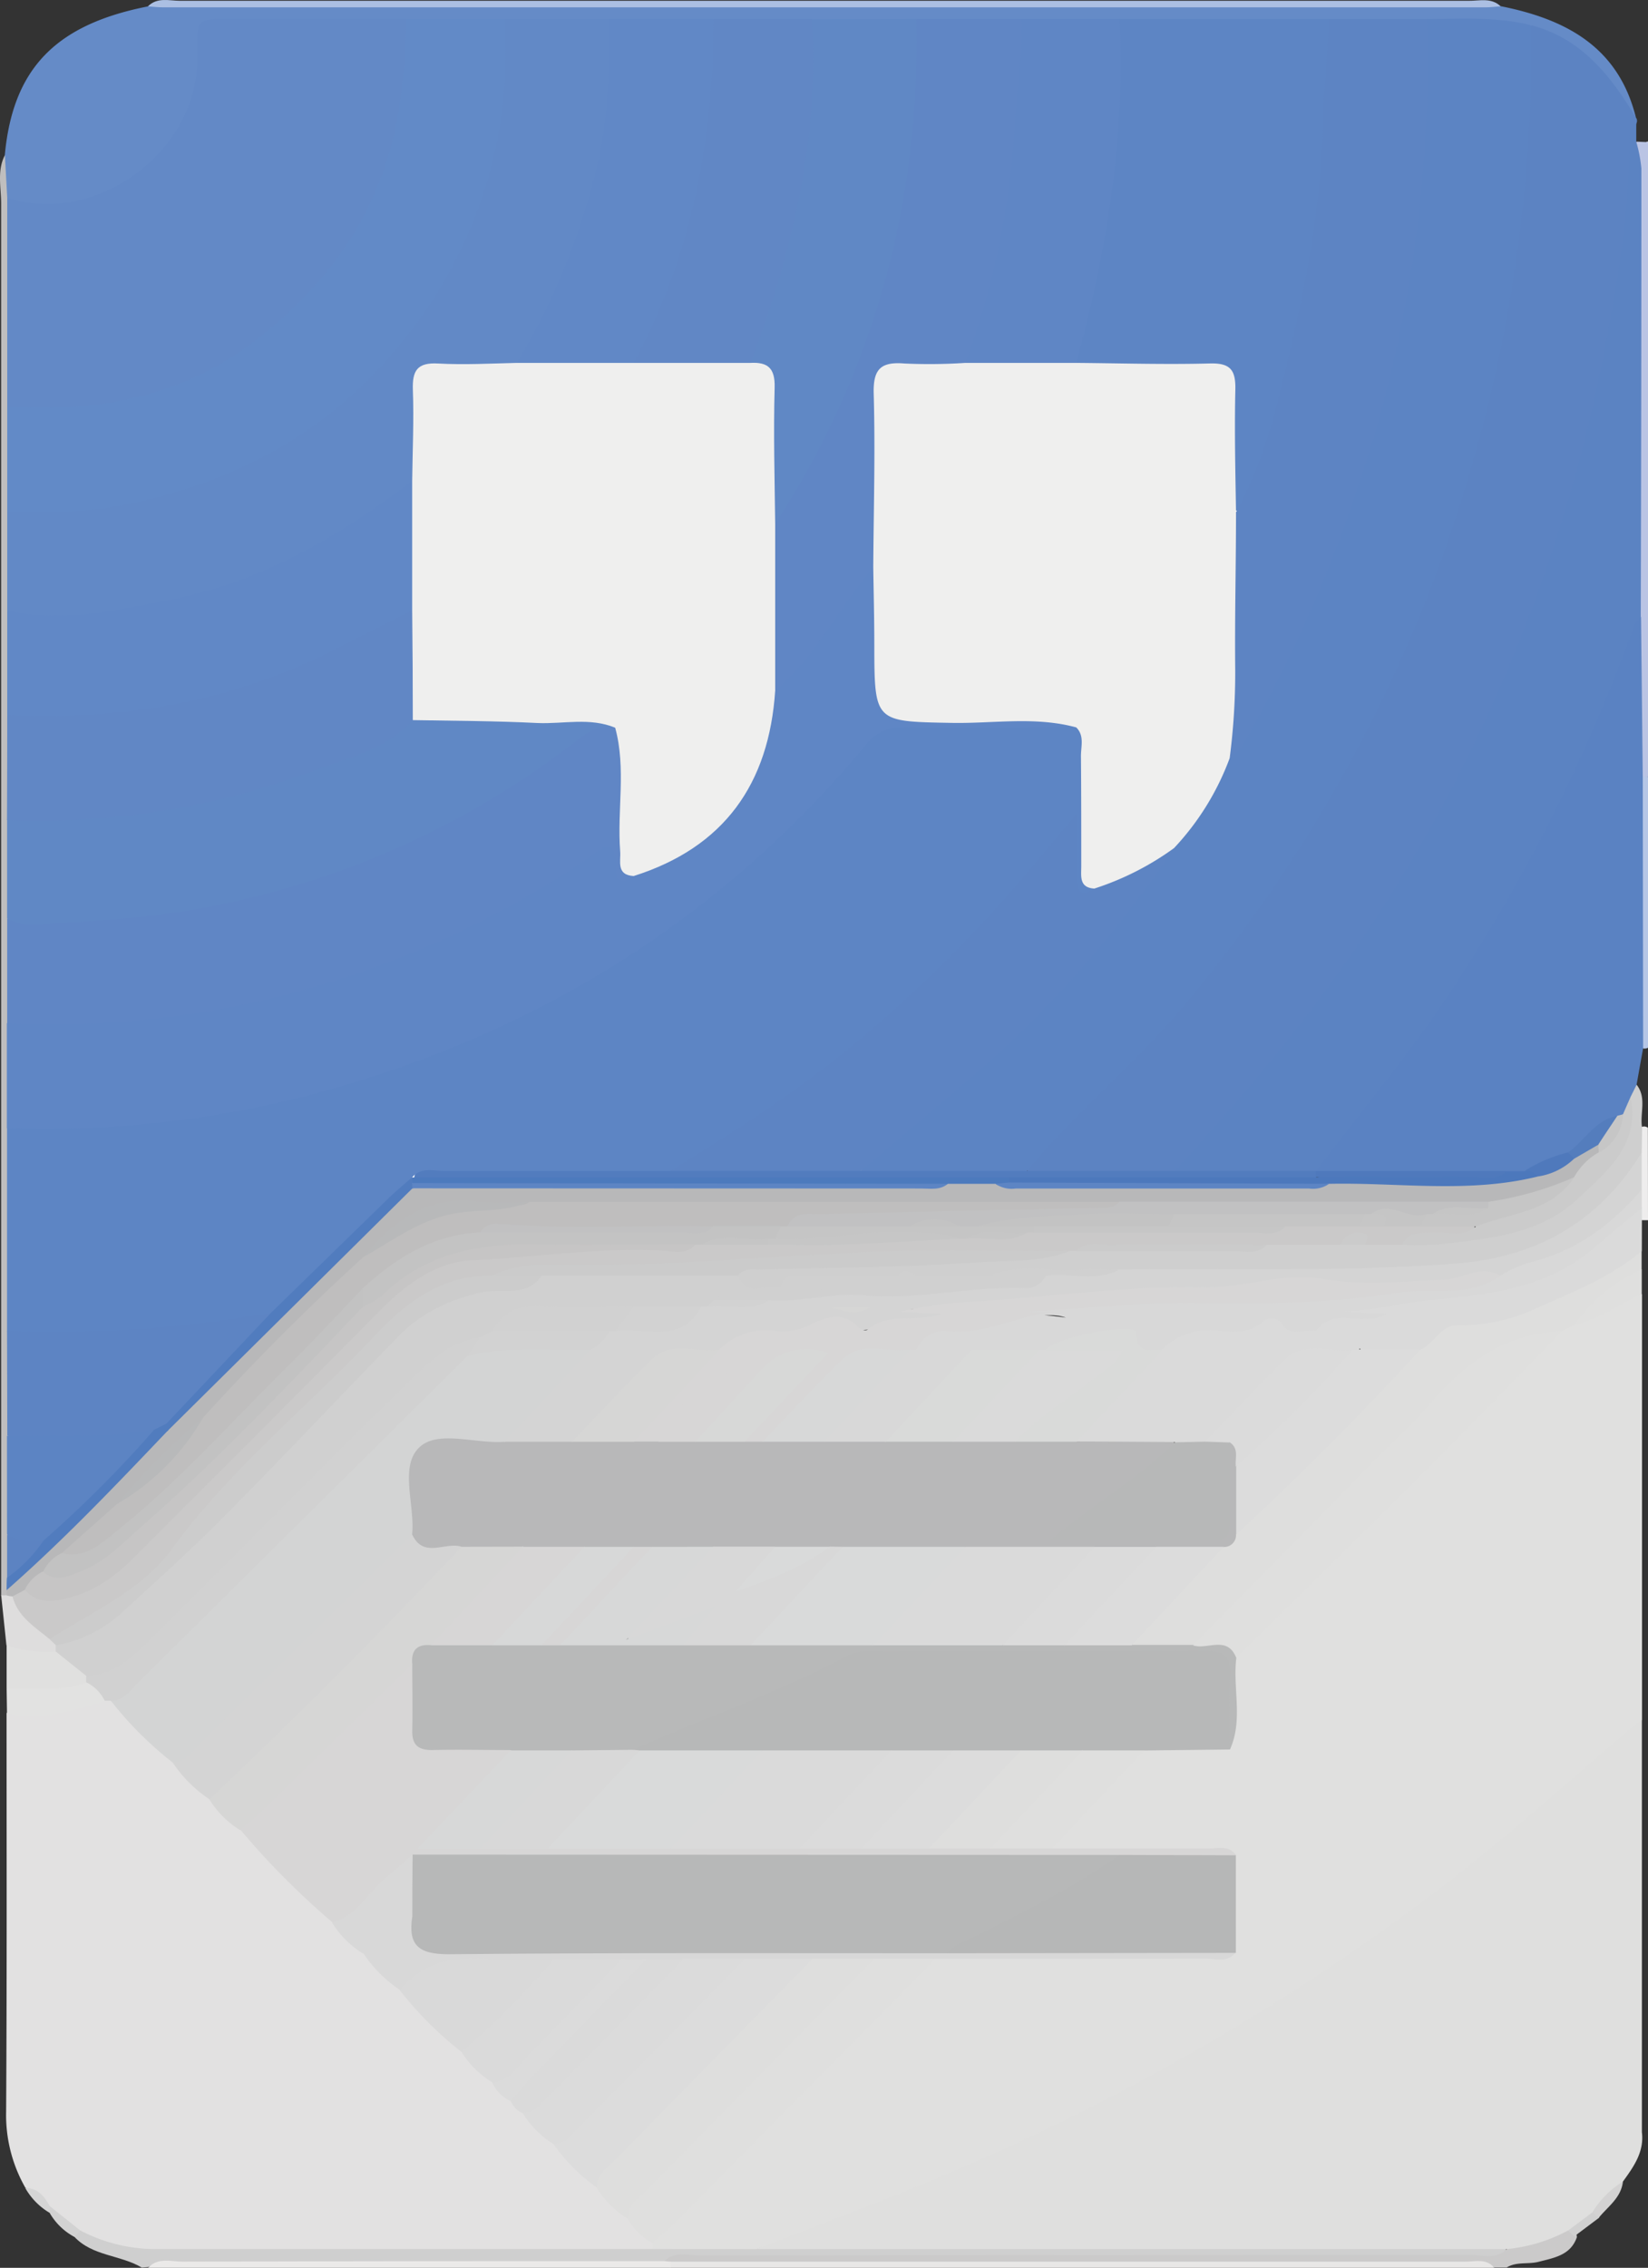 <svg xmlns="http://www.w3.org/2000/svg" width="266.853" height="366.948" viewBox="0 0 266.853 366.948">
  <rect x="0" y="0" width="266.853" height="366.948" fill="#333333" stroke="none"/>
  <g id="UgN6ob.tif" transform="translate(101.983 -84.021)">
    <g id="Group_103" data-name="Group 103" transform="translate(-103 83)">
      <path id="Path_878" data-name="Path 878" d="M431.51,190.77a1.76,1.76,0,0,1-2.12.22,4.59,4.59,0,0,1-1.07-2.83,14.718,14.718,0,0,1-.14-1.49c-1.71-8.46-8.05-12.42-15.23-15.41a49.768,49.768,0,0,0-7.18-1.88c-7.79-.29-15.57-.12-23.35-.12H198.15a45.4,45.4,0,0,0-7.91.26c-5.08,1.36-10.26,2.22-14.63,5.73-6.19,5-8.63,11.5-9.21,19.07a19.72,19.72,0,0,0-.26,4.47q0,113.06,0,226.09c.23,3,1.31,5.94,1,9,0,2.36.1,4.72,0,7.08.12,1.49,0,3,0,4.48.25,20.75.07,41.5.1,62.25,0,4,.33,8,2,11.68a13,13,0,0,0,3.84,5.5,29.491,29.491,0,0,0,4.58,4.28,32.813,32.813,0,0,0,7,3.09C185.91,532.7,431.51,184.12,431.51,190.77Z" transform="translate(-163.64 -166.75)" fill="#fdfdfe"/>
      <path id="Path_879" data-name="Path 879" d="M187.62,534.68c-3.46-2.07-8-1.83-10.94-5-.05-1.36.92-1.45,1.9-1.55,7.07,2.15,14.34,2,21.63,2,23.32,0,46.65-.22,70,.13,5.75-.15,11.49-.27,17.24-.07,37.47-.26,74.94-.09,112.41-.11,2.93,0,6-.59,8.66,1.38.12,2.75-2,2.08-3.46,2.15-3.47.16-6.94,0-10.42,0H279.08c-2.3,0-4.63-.25-6.91.36-26.06.25-52.12,0-78.19.14-1.77,0-3.63-.49-5.33.49Z" transform="translate(-163.64 -166.75)" fill="#cfcfcf"/>
      <path id="Path_880" data-name="Path 880" d="M272.25,533.64c1.66-1.66,3.76-.92,5.66-.92q62.54-.08,125.06-.07c1.9,0,4,.74,5.65-.95,2.87-2.42,6.47-2.8,9.93-3.55a1.75,1.75,0,0,1,1.45,1.59c-1,2.93-3.63,3.34-6.18,4-1.73.45-3.6-.06-5.2.93h-2c-1.71-1-3.57-.49-5.36-.49q-63.58-.06-127.19,0a2.79,2.79,0,0,1-1.82-.54Z" transform="translate(-163.64 -166.75)" fill="#cbcaca"/>
      <path id="Path_883" data-name="Path 883" d="M273.23,533.72H401.98c1.58,0,3.36-.57,4.65,1H273.23c-.32-.22-.43-.43-.32-.64S273.12,533.72,273.23,533.72Z" transform="translate(-163.64 -166.75)" fill="#e8e7e6"/>
      <path id="Path_884" data-name="Path 884" d="M429.65,190.69l1.86.08V293.44a1.16,1.16,0,0,1-1.6-.51c-1.83-5.48-.65-11.13-.9-16.69-.13-3,.23-5.94,0-8.91-.09-24.59-.11-49.19.11-73.79a4.44,4.44,0,0,1,.53-2.85Z" transform="translate(-163.64 -166.75)" fill="#bac4e4"/>
      <path id="Path_885" data-name="Path 885" d="M273.23,533.72v1H188.62c1.63-1.74,3.75-1,5.64-1q39-.11,78-.08Z" transform="translate(-163.64 -166.75)" fill="#ebeae9"/>
      <path id="Path_886" data-name="Path 886" d="M430.66,293.44h.85V337.3a1.18,1.18,0,0,1-1.63-.56c-1.06-2-.92-4.14-.93-6.27,0-10-.06-20.06,0-30.09C429,298,428.55,295.37,430.66,293.44Z" transform="translate(-163.64 -166.75)" fill="#b5c6e6"/>
      <path id="Path_887" data-name="Path 887" d="M431.51,365.21h-1a3.3,3.3,0,0,1-1.13-2.07,19.845,19.845,0,0,1-.21-3.18c0-1.85,0-3.7,0-5.56a7.18,7.18,0,0,1,.89-3.93,1,1,0,0,1,1.43-.22Z" transform="translate(-163.64 -166.75)" fill="#eeeded"/>
      <path id="Path_889" data-name="Path 889" d="M270.25,531.68H190.48a26.329,26.329,0,0,1-12.81-3c-2.28-.42-3.58-2.21-5.1-3.67a21.08,21.08,0,0,0-3.83-3.29,23.71,23.71,0,0,1-3.09-12.29c.13-21.5.07-43,.07-64.49,5-1.49,10.25-1.2,15.17-2.9a5.377,5.377,0,0,1,1.44.2c4.17,2.65,7.06,6.7,10.69,9.94,2,2.1,4,4.12,6.09,6.14q2.53,2.64,5.19,5.16c4.83,4.9,9.72,9.73,14.58,14.6,1.66,1.77,3.4,3.49,5.15,5.19q3,3.1,6.1,6.09c3.18,3.24,6.42,6.42,9.62,9.63,1.62,1.74,3.31,3.41,5,5.08q1.51,1.61,3.1,3.15c.76.76,1.53,1.51,2.31,2.26,1.59,1.58,3.18,3.17,4.8,4.73,2.21,2.28,4.48,4.51,6.73,6.76,1.64,1.74,3.34,3.43,5.06,5.11,1.28,1.46,2.9,2.64,3.84,4.41A1.14,1.14,0,0,1,270.25,531.68Z" transform="translate(-163.64 -166.75)" fill="#e2e1e1"/>
      <path id="Path_890" data-name="Path 890" d="M429.55,186.79a.87.87,0,0,1,.09.93c-1.14,4.83-.06,9.72-.58,14.63-4.75,45.18-20.38,86.19-46.42,123.29A242.945,242.945,0,0,1,359,354.41c-1.49,1.54-2.93,3.19-5.1,3.87a121.584,121.584,0,0,1-21.92-.13c-3-2.33-.2-3.84,1-5.15,4.14-4.53,8.66-8.7,12.93-13.12a228.381,228.381,0,0,0,50.7-81.94A232.677,232.677,0,0,0,410,199.84c.64-6.92,1.67-13.84,1.35-20.84-.1-2.29-.38-4.67.76-6.85,2.27-1.61,4.11,0,5.86,1a24.53,24.53,0,0,1,11.58,13.64Z" transform="translate(-163.64 -166.75)" fill="#5c83c2"/>
      <path id="Path_891" data-name="Path 891" d="M354.86,357.23c12.6-13.59,24.35-27.84,34.28-43.56a257.22,257.22,0,0,0,35.37-89.48c2.15-11.17,4-22.41,4-33.85a2.86,2.86,0,0,1,1.1-2.62q0,1.5,0,3a22.749,22.749,0,0,1,.83,4.31q0,36.3-.1,72.58c-5.28,20.15-15.52,38-26.19,55.56a231.711,231.711,0,0,1-23.26,31.64c-1.31,1.51-2.55,3.07-4.63,3.58-5.78.54-11.56.2-17.34.22C357.47,358.59,356,358.5,354.86,357.23Z" transform="translate(-163.64 -166.75)" fill="#5b83c2"/>
      <path id="Path_892" data-name="Path 892" d="M429.55,186.79c-4.09-6.76-8.79-12.81-16.95-14.93-5.67,1.62-11.42-.06-17.12.42-5.3.16-10.59.14-15.89,0-11.16.18-22.31.2-33.47,0-5.36.13-10.72.16-16.08,0-5.64.14-11.29.16-16.93,0-5.64.14-11.27.16-16.91,0-5.32.14-10.64.15-16,0-5.63.14-11.27.16-16.9,0-5.61.14-11.22.16-16.83,0-5.19.1-10.37.15-15.56,0h-26.8c-5.62,0-5.69.14-6.19,5.81a26,26,0,0,1-26.31,24c-2.28,0-4.73.16-6.17-2.28a22.88,22.88,0,0,1,0-7c1.31-13.91,8.2-21.06,23.16-24,1.56-.87,3.25-.45,4.88-.46H402.75c1.63,0,3.32-.37,4.89.42C418.17,170.86,426.72,175.33,429.55,186.79Z" transform="translate(-163.64 -166.75)" fill="#658bc7"/>
      <path id="Path_893" data-name="Path 893" d="M165.45,192.88l.38,6.9a11,11,0,0,1,1.46,5.63c0,9.33.17,18.66-.1,28,.13,5.7.16,11.39,0,17.08.13,5.34.17,10.67,0,16,.13,5.64.18,11.29,0,16.93.14,5.64.16,11.29,0,16.93.15,5.33.13,10.66,0,16,0,5.65.17,11.3,0,17q.24,8.54,0,17.07c.18,10.86.2,21.72,0,32.58.12,5.65.16,11.29,0,16.94.13,5.14.06,10.27,0,15.41-.19,2.22,0,4.47-.18,6.7a12.708,12.708,0,0,1-.23,2.38,4.12,4.12,0,0,1-.63,1.42.84.84,0,0,1-1.31.11q0-112.59,0-225.2C164.85,198.1,164.14,195.4,165.45,192.88Z" transform="translate(-163.64 -166.75)" fill="#bfbebe"/>
      <path id="Path_894" data-name="Path 894" d="M407.65,168.79c-.82.06-1.65.17-2.47.17H191.09c-.83,0-1.65-.1-2.48-.16,1.52-1.53,3.45-.9,5.19-.9H402.44C404.19,167.93,406.11,167.33,407.65,168.79Z" transform="translate(-163.64 -166.75)" fill="#abbfe3"/>
      <path id="Path_895" data-name="Path 895" d="M165.73,441v-7c2.56-1.46,5.12-.09,7.68,0,2.69,1,4.8,2.57,5.65,5.47a2.25,2.25,0,0,1-.85,1.44C174.06,442.82,169.9,443.29,165.73,441Z" transform="translate(-163.64 -166.75)" fill="#e0e0df"/>
      <path id="Path_896" data-name="Path 896" d="M165.73,441c4.33-.12,8.72.52,13-1,2.25-.25,3.2.78,3,3-5.21,1.52-10.38,3.3-15.94,2Z" transform="translate(-163.64 -166.75)" fill="#e2e2e1"/>
      <path id="Path_897" data-name="Path 897" d="M173.7,435a20.759,20.759,0,0,1-8-1c-.28-2.7-.57-5.4-.85-8.1a6.333,6.333,0,0,0,.87,0,1.16,1.16,0,0,1,1.25-.06c1.92,2.13,3.83,4.26,5.88,6.27a5.59,5.59,0,0,1,1.13,1.64,1.23,1.23,0,0,1-.28,1.25Z" transform="translate(-163.64 -166.75)" fill="#dedddd"/>
      <path id="Path_898" data-name="Path 898" d="M172.69,524.71l5,4-1,1a10.15,10.15,0,0,1-4-3.89c-.27-.25-.36-.5-.25-.73S172.59,524.71,172.69,524.71Z" transform="translate(-163.64 -166.75)" fill="#d2d2d2"/>
      <path id="Path_899" data-name="Path 899" d="M172.69,524.71a7.811,7.811,0,0,1-.05,1.08,10.9,10.9,0,0,1-3.9-4C170.76,521.79,171.82,523.13,172.69,524.71Z" transform="translate(-163.64 -166.75)" fill="#d5d5d5"/>
      <path id="Path_900" data-name="Path 900" d="M270.25,531.68v-1c.41-2.12,2.13-3.28,3.5-4.66q19-19.11,38.09-38.15c1.73-1.74,3.31-3.74,5.94-4.24,13-.44,26-.07,39-.22,1.92,0,4,.49,5.62-1.08a19.47,19.47,0,0,0,.1-12.94c-1.45-1.58-3.37-1-5.13-1.11-7.07-.25-14.16.45-21.21-.42-2.52-1.12-1.38-2.78-.27-3.91,4.75-4.8,8.88-10.27,14.71-13.94,3.8-1.08,7.81.2,11.58-1,2.32-1.9,1-4.5,1.27-6.76.21-1.74-.06-3.52.38-5.25s1.92-3.07,3.2-4.35C383.69,416,400.24,399.23,417,382.66a9.489,9.489,0,0,1,2.45-1.5c3.86-.85,6.73-4.5,11.09-4V446c-3,5.59-8.42,8.87-13,12.86a367.209,367.209,0,0,1-77,51.77,347.311,347.311,0,0,1-44.8,19.07c-2.83,1-5.84.93-8.62,2Z" transform="translate(-163.64 -166.75)" fill="#e0e0df"/>
      <path id="Path_901" data-name="Path 901" d="M287.17,531.68c9.2-3.59,18.45-7,27.6-10.79a370.138,370.138,0,0,0,82.75-47.32c11.48-8.64,21.94-18.46,33-27.61v66.8c.4,3.21-1.34,5.61-3.07,8-1.25,2-3.18,3.47-4.54,5.4a10.09,10.09,0,0,1-4.37,2.53,26,26,0,0,1-9.95,3Z" transform="translate(-163.64 -166.75)" fill="#dfdfde"/>
      <path id="Path_902" data-name="Path 902" d="M418.57,528.69l4-3c.91-.29,1.31-.06,1,.94l-4,3Z" transform="translate(-163.64 -166.75)" fill="#d0d0d0"/>
      <path id="Path_903" data-name="Path 903" d="M423.52,526.64l-1-.94a15.209,15.209,0,0,1,4.93-4.94C427.16,523.4,425,524.81,423.52,526.64Z" transform="translate(-163.64 -166.75)" fill="#d3d2d2"/>
      <path id="Path_904" data-name="Path 904" d="M419.57,382.16l-2,1c-1.26.77-2.36,2-3.89,2.07-6.57.27-10.61,4.55-14.83,8.84-12,12.25-24.23,24.35-36.38,36.48-1.62,1.62-3.06,3.51-5.33,4.35a17.76,17.76,0,0,1-8.42-.09c-2.51-2.19-.1-3.55,1-4.76,4-4.2,8-8.35,12.28-12.25a12.329,12.329,0,0,0,2.43-2.41c9.82-10.27,20.12-20.07,30-30.32,2.48-3,5.63-3.9,9.49-4.34,7.73-.87,14.61-4.52,21.36-8.25,1.66-.92,2.88-2.85,5.2-2.28v3C427.35,376.78,423.29,379.27,419.57,382.16Z" transform="translate(-163.64 -166.75)" fill="#dededd"/>
      <path id="Path_905" data-name="Path 905" d="M430.51,370.2c-5.11,4.27-11.16,6.62-17.18,9.3a28.55,28.55,0,0,1-12.6,2.7c-2.85-.06-3.78,3-6.05,3.95-2.92,1.78-6,1.76-9.16.79-1.07-1-.9-3.38-3.56-2.61a4.16,4.16,0,0,1-4.43-1.28c.21-2.16,1.51-2.71,3.46-2.49a32.761,32.761,0,0,0,5.86,0,21.881,21.881,0,0,1-6.27-.34c1.14-2.62,3.23-2.29,5.05-2.4,6.77-.4,13.45-1.51,20.17-2.28,7.79-.9,13.91-4.93,19.72-9.73,1.46-1.21,2.56-3.19,5-2.63v2Z" transform="translate(-163.64 -166.75)" fill="#dadada"/>
      <path id="Path_906" data-name="Path 906" d="M419.57,382.16a26.18,26.18,0,0,1,10.93-9v4C426.82,378.75,423.55,381.25,419.57,382.16Z" transform="translate(-163.64 -166.75)" fill="#dfdfde"/>
      <path id="Path_907" data-name="Path 907" d="M377.76,357.23c8.29-10.88,17.11-21.36,24.38-33a278.59,278.59,0,0,0,26.24-52.74c.51-1.41.82-2.87,2-3.91q.14,12.93.28,25.86l.06,43.93q-.54,3-1.06,5.92c.37.86-.16,1.61-.28,2.41a8.43,8.43,0,0,1-1.59,2.73,5.349,5.349,0,0,1-1.17.59c-3,1.69-5.14,4.42-8.14,6.05a36.8,36.8,0,0,1-7.53,3.15,14.27,14.27,0,0,1-3.32.38H383.78c-1.81,0-3.66.17-5.35-.74Z" transform="translate(-163.64 -166.75)" fill="#5a82c2"/>
      <path id="Path_908" data-name="Path 908" d="M430.49,354.25v6c-2.45,6.19-8.33,8.63-13.42,11.62-3.11,1.83-7,2.53-10.79,3.07-2.05-.39-3.94-.91-5.82.93-1.17,1.14-3.18.75-4.82.67-16.2-.74-32.35.66-48.51,1.15-8.4.25-16.79,1.45-25.19,2.16-3.51.3-6.91-.5-9.78-.2,1.37.88,3.93-.87,5.87.75-.5,1.95-2.17,2.1-3.56,2-4.54-.19-9,.73-13.58.72-6.15,0-12.87.57-18.73,3.67-9-.86-14.68,4.54-20,10.69a15.12,15.12,0,0,1-5.3,4.44,20.38,20.38,0,0,1-9.51,0c-2.81-2-.36-3.46.75-4.67,3.65-4,7.58-7.72,11.39-11.56a18.59,18.59,0,0,1,4-3.28,6.23,6.23,0,0,1,1.44-.42c4.69-.18,9.56.35,13.27-3.54a6.381,6.381,0,0,1,1.53-.5c3.27-.46,6.64.26,9.84-.9,9.27-1,18.61-.67,27.87-1.51,5.48-.5,11.17.19,16.41-2.18,3.91-1.27,8.07.08,12-1.22,6.6-.85,13.25,0,19.84-.49,11.71-.9,23.44.8,35.17-.82,10.84-1.5,20.06-5.42,26.59-14.56C428.13,355.29,428.85,354,430.49,354.25Z" transform="translate(-163.64 -166.75)" fill="#d4d4d4"/>
      <path id="Path_909" data-name="Path 909" d="M430.49,354.25c-7,11.38-17.2,17.05-30.43,18-18,1.32-36.1.71-54.16.93-6.86.73-13.79.61-20.61,1.82-3.42.33-6.84.89-10.3.52-1.83-.13-3.63-.78-5.5-.3a39.934,39.934,0,0,1-6.28.32c-3.85.3-7.82-1-11.52,1a4.42,4.42,0,0,1-1.6.52c-2.71,0-6.29,1.7-6.37-3.32,1.68-2.6,4.37-1.89,6.74-1.93,14.94-.26,29.86-1,44.76-2.1a19.933,19.933,0,0,0,2.41-.53,8.462,8.462,0,0,1,1.8-.3c8.26-.21,16.52-.05,24.78-.11a15.09,15.09,0,0,0,5.39-.6c3.86-.67,7.76-.44,11.64-.43,1.43.06,2.86.06,4.28.06,1.9,0,3.8-.05,5.69,0a46.56,46.56,0,0,0,21.27-3.07c8.64-3.53,14.51-9.86,16.19-19.44l1-2c1.69,2.15.47,4.67.89,7Z" transform="translate(-163.64 -166.75)" fill="#cfcfcf"/>
      <path id="Path_910" data-name="Path 910" d="M407.62,374.19a18.761,18.761,0,0,1,5.07-2.23c7.25-1.84,13-6.07,17.81-11.73v3c-2.53,2.11-5.1,4.18-7.58,6.35-7.7,6.74-17.26,7.66-26.79,8.57-4.74.45-9.39,1.81-14.26,1.83l7.32.41c-3.92,2.21-8.56-1.4-11.43,2.78a2.75,2.75,0,0,1-3.1,1c-5.44-2.76-10.58,1.39-16,.52-2-.31-3.54,1.59-5.38,2.25-2.13.37-3.71-.12-5.8-1.33-4.28-2.49-9.09-1.86-13.33,1.1a6.379,6.379,0,0,1-1.47.5,58.37,58.37,0,0,1-11.37.32c-2.84-.2-5.85.7-8.42-1.29a3.08,3.08,0,0,1,2.53-3.71c7.19-1.28,14.39-2.77,21.83-1.55-2.61-1-5.62.32-8.23-.83.19-1.95,1.74-1.75,2.61-1.75,8.41,0,16.74-2.21,25.22-.88,3.79.6,7.53-.79,11.35-.89,10.39-.28,20.79-.18,31.16-.93C402.23,375.52,404.74,373.87,407.62,374.19Z" transform="translate(-163.64 -166.75)" fill="#d8d8d8"/>
      <path id="Path_911" data-name="Path 911" d="M260.29,386.15l-13.93,14.91c-2.18,2.09-4.94,1.37-7.5,1.46-5.64.2-5.88.37-6,5.83a34.11,34.11,0,0,1-.34,6.39c-.48,2.05-2,3.39-3.38,4.79-10.27,10.29-20.51,20.61-30.86,30.82-1.48,1.47-2.73,4.1-5.69,2.59a58.732,58.732,0,0,1-10-10c17.44-17.84,35.16-35.4,52.85-53a19.05,19.05,0,0,1,6.15-4.14C247.88,384.48,254.12,383.47,260.29,386.15Z" transform="translate(-163.64 -166.75)" fill="#d3d4d4"/>
      <path id="Path_912" data-name="Path 912" d="M335,466.88h25.23c1.57,0,3.36-.61,4.58,1.06-3.94,2.58-8.37,1.13-12.57,1.45a39.567,39.567,0,0,1-6.44,0c-37.32.2-74.64.07-111.95.1-4.66-.07-6.22,4.3-9.28,6.52-1.83,1.33-2.9,4.32-6.05,2.84a128.531,128.531,0,0,1-14.93-15c.34-1.95,1.88-3,3.14-4.31,6.84-6.88,13.63-13.82,20.63-20.54,1.22-1.18,2.66-4.21,5-1,.76,2.39.54,4.86.5,7.3,0,2.87,1.18,4.13,4.08,4.17,3.24.06,6.53-.48,9.71.64,1.69,1.05,1,2.38.11,3.34a101.619,101.619,0,0,1-12.42,12.34c2.41-.43,5.71-.21,9-.33,3.48-.08,6.94-.18,10.42-.08,6.5-.12,13-.16,19.5-.06,6.88,0,13.76-.11,20.64,0,3.38.25,6.77-.14,10.15,0,3.65.14,7.31-.13,11,0,3.36.15,6.72-.16,10.08,0C328.37,465.79,332,464.41,335,466.88Z" transform="translate(-163.64 -166.75)" fill="#d7d6d6"/>
      <path id="Path_913" data-name="Path 913" d="M316,484.85Q295.17,506,274.3,527.1c-1.26,1.28-2.7,2.4-4.05,3.59a10.25,10.25,0,0,1-4-4c-1.33-1.9.09-3.16,1.19-4.28,12.32-12.47,24.66-24.92,37.18-37.19a5.69,5.69,0,0,1,2.58-1.44C310.23,483.59,313.32,482.66,316,484.85Z" transform="translate(-163.64 -166.75)" fill="#dfdfde"/>
      <path id="Path_914" data-name="Path 914" d="M231.42,437q-11.53,11.29-23.09,22.6c-1.53,1.5-3.18,2.88-4.78,4.31a15.389,15.389,0,0,1-5-5c.23-1.61,1.43-2.58,2.47-3.62q17.74-17.82,35.54-35.6a9,9,0,0,1,3.61-2.57,17.14,17.14,0,0,1,8.39.15c2.2,1.89.3,3.26-.78,4.38-4.18,4.33-8.27,8.77-12.85,12.68A19.059,19.059,0,0,0,231.42,437Z" transform="translate(-163.64 -166.75)" fill="#d6d6d5"/>
      <path id="Path_915" data-name="Path 915" d="M239.39,418.05q-19.8,21-40.81,40.86a21.511,21.511,0,0,1-6-6c2.3,0,3.36-1.92,4.73-3.27q17.07-16.77,34.09-33.62C234.05,416.82,237.05,416.12,239.39,418.05Z" transform="translate(-163.64 -166.75)" fill="#d4d4d4"/>
      <path id="Path_916" data-name="Path 916" d="M306.09,484.85Q287.8,503.39,269.54,522c-1.35,1.38-3.23,2.44-3.27,4.75a15.2,15.2,0,0,1-5-5c-1.23-1.63-.15-2.88.86-3.91,10.87-11.06,21.74-22.13,32.92-32.89a5.17,5.17,0,0,1,2.18-1.13C300.27,483.59,303.36,482.66,306.09,484.85Z" transform="translate(-163.64 -166.75)" fill="#dededd"/>
      <path id="Path_917" data-name="Path 917" d="M296.13,484.85q-15.79,16-31.57,32.13c-1.35,1.37-3.23,2.43-3.27,4.74a29.059,29.059,0,0,1-7-7c9.39-9.83,19.15-19.29,28.75-28.92a7.19,7.19,0,0,1,3.36-2.06C289.72,483.67,293.12,482.52,296.13,484.85Z" transform="translate(-163.64 -166.75)" fill="#dcdcdc"/>
      <path id="Path_918" data-name="Path 918" d="M240.38,387.14Q213.71,413.6,187,440.05c-1.26,1.25-2.28,2.92-4.39,2.92h-1a6.36,6.36,0,0,0-3-3v-1c6.67-3.82,12.05-9.17,17.4-14.6,10.59-10.73,21.31-21.33,31.92-32a62.152,62.152,0,0,1,8.84-7.21c1.6-1.11,3.24-2.49,5.43-1.3C243.35,385.93,241.32,386.22,240.38,387.14Z" transform="translate(-163.64 -166.75)" fill="#d1d1d1"/>
      <path id="Path_919" data-name="Path 919" d="M285.18,484.85q-14.3,14.52-28.62,29c-.51.52-1.48.6-2.24.88a15.521,15.521,0,0,1-5-5c7.71-8.16,15.82-15.92,23.73-23.88a7.1,7.1,0,0,1,3.33-2.08C279.39,483.6,282.48,482.66,285.18,484.85Z" transform="translate(-163.64 -166.75)" fill="#dbdbdb"/>
      <path id="Path_920" data-name="Path 920" d="M239.39,499.79a58,58,0,0,1-10-10,8.75,8.75,0,0,1,9-6.29c4.94.06,9.9-.52,14.81.4.77.37,1.73,1.08,1.17,1.81C250.21,491.25,246.31,497.15,239.39,499.79Z" transform="translate(-163.64 -166.75)" fill="#d9d9d9"/>
      <path id="Path_921" data-name="Path 921" d="M239.39,499.79a130.123,130.123,0,0,0,14.93-15c3.09-2.27,6.49-1.31,9.83-.95,2.12.93,1.46,2.41.43,3.54a237.683,237.683,0,0,1-17.09,17.1,2.2,2.2,0,0,1-3.12.24,15.289,15.289,0,0,1-4.98-4.93Z" transform="translate(-163.64 -166.75)" fill="#dadada"/>
      <path id="Path_922" data-name="Path 922" d="M265.27,484.84H254.32c-3.29,0-6.6.23-9.87-.06-5.8-.5-11.09.11-15,5a21.649,21.649,0,0,1-6-6c1.29-2.18,3.32-3.63,5.2-5.19,1.4-1.16,2.92-1.71,4,.53,1.33,3.48,4.36,3.06,7.13,3.07h49.64c9.6,0,19.19-.11,28.79.06q19.51-.19,39-.09c2.59,0,5.32-.39,7.56,1.51-1.39,1.78-3.36,1-5.08,1-14.55.07-29.1.05-43.65.05H275.22a9.42,9.42,0,0,1-5.88,1.39C267.88,486.09,266.36,486.09,265.27,484.84Z" transform="translate(-163.64 -166.75)" fill="#d8d8d8"/>
      <path id="Path_923" data-name="Path 923" d="M269.25,484.84h6c-7.87,8-15.72,16.06-23.64,24-.51.52-1.48.59-2.24.87a3.4,3.4,0,0,1-2-2,2,2,0,0,1,.45-2.29C254.79,498.43,261.09,490.66,269.25,484.84Z" transform="translate(-163.64 -166.75)" fill="#dadada"/>
      <path id="Path_924" data-name="Path 924" d="M231.42,477.86c-3.09,1.41-4.21,5.44-8,6a15.52,15.52,0,0,1-5-5c4.11-1.11,5.89-5,8.91-7.43,1.4-1.13,2.72-2.34,4.08-3.52a8.71,8.71,0,0,1,.01,9.95Z" transform="translate(-163.64 -166.75)" fill="#d8d8d8"/>
      <path id="Path_925" data-name="Path 925" d="M269.25,484.84q-9.17,9.42-18.31,18.85c-1.25,1.3-2.39,2.71-3.59,4.07a6.19,6.19,0,0,1-3-3c3-.3,4.29-2.9,6.1-4.69,5-5,9.88-10.15,14.8-15.24Z" transform="translate(-163.64 -166.75)" fill="#dbdbdb"/>
      <path id="Path_926" data-name="Path 926" d="M395.68,170.86c5.66,0,11.35-.42,16.92,1a243.8,243.8,0,0,1-18.15,95.76,238,238,0,0,1-37.85,62.6c-8,9.61-17.7,17.43-25.63,27-1.08,1.25-2.57,1.36-4,1.35-7,0-14,.31-21-.17-3.63-1.27-1.5-2.84-.1-4.14,4-3.71,8.4-6.93,12.58-10.44,13.62-11.45,25-24.88,35.5-39.17,4.06-4.61,6.53-10.23,9.68-15.43a219.33,219.33,0,0,0,28.74-82,174.42,174.42,0,0,0,2-30.2C394.26,174.88,394.06,172.65,395.68,170.86Z" transform="translate(-163.64 -166.75)" fill="#5c84c3"/>
      <path id="Path_927" data-name="Path 927" d="M304.1,357.23h73.66a1.19,1.19,0,0,1-.56,1.64c-2.17,1.07-4.52.74-6.8.74H238.89c-2.43,0-5,.53-7.18-1.21.6-3.61,3.62-2.65,5.71-2.67,11.91-.15,23.82-.19,35.73,0,8.12.11,16.24-.21,24.36,0C299.81,355.72,302.23,355.37,304.1,357.23Z" transform="translate(-163.64 -166.75)" fill="#527cbe"/>
      <path id="Path_928" data-name="Path 928" d="M165.83,233.63V199.78c14.16,4.59,30.54-7.15,30.75-22.11.1-7.39-.83-6.82,7.05-6.83h26.81c1.61,1.79,1.37,4,1.29,6.14a60.22,60.22,0,0,1-49.89,57.4C176.55,235.3,171.05,236.13,165.83,233.63Z" transform="translate(-163.64 -166.75)" fill="#6389c6"/>
      <path id="Path_929" data-name="Path 929" d="M165.83,266.53V250.58c1.78-1.65,4-1.29,6.12-1.31,37.36-.47,67.28-26.71,72.79-63.85a75.9,75.9,0,0,0,.3-8.92c.06-2-.2-4,1.32-5.64h16.92c1.6,1.78,1.39,4,1.37,6.13a90.7,90.7,0,0,1-13.38,46.61,10.25,10.25,0,0,1-3.19,3.73c-3.52,1.34-7.19.74-10.79.77-3.16,0-4.4,1.38-4.42,4.5,0,4.12.48,8.27-.5,12.35-3.36,5.25-8.8,7.94-13.86,11-14,8.35-29.3,12.1-45.43,12.89C170.43,268.93,167.71,269,165.83,266.53Z" transform="translate(-163.64 -166.75)" fill="#6289c6"/>
      <path id="Path_930" data-name="Path 930" d="M345.91,170.86h33.84c1.92,2.28,1.51,5,1.38,7.63-.91,17.74-2.89,35.32-7.67,52.51q-2.26,8.15-5.27,16.05c-.59,1.56-.86,4.16-3.8,3.21-2.07-4.61-.93-9.47-1.05-14.22-.21-7.83-.07-7.68-8.09-7.91-5.4-.15-10.91,1.09-16.19-1-1.62-1.76-.93-3.71-.44-5.61,3.71-14.61,6.29-29.37,5.83-44.53C344.38,174.83,344.32,172.63,345.91,170.86Z" transform="translate(-163.64 -166.75)" fill="#5d85c4"/>
      <path id="Path_931" data-name="Path 931" d="M246.36,170.86a73.78,73.78,0,0,1-16.57,52.19c-11.81,14.76-27.33,23-45.68,26.56-6.07,1.16-12.18.92-18.28,1v-17c14.4.87,28-1.5,39.79-10.45,13.32-10.1,21.87-23,23.95-40a107.994,107.994,0,0,0,.86-12.3Z" transform="translate(-163.64 -166.75)" fill="#628ac7"/>
      <path id="Path_932" data-name="Path 932" d="M364.84,250.58c4.44-8,6.54-16.81,8.59-25.57,3-12.61,5.25-25.33,5.51-38.42.1-5.21.81-10.46.81-15.73h15.93A215.241,215.241,0,0,1,384,248.22a227.431,227.431,0,0,1-18.13,40.15,11.94,11.94,0,0,1-2,2.08,4.32,4.32,0,0,1-1-3.68c.92-9.88.22-19.78.48-29.66C363.33,254.84,363,252.43,364.84,250.58Z" transform="translate(-163.64 -166.75)" fill="#5d84c3"/>
      <path id="Path_933" data-name="Path 933" d="M313.06,170.86H330c1.7,1.94,1.55,4.33,1.41,6.61-.88,14.72-2.49,29.33-6.85,43.5-.72,2.34-1.26,4.85-3.57,6.33-2.33,1.08-4.84.8-7.3.85-5.77.14-6,.37-6.09,6.32-.16,7.92.41,15.85-.33,23.76-3.24,7.55-8.62,13.64-13.77,19.86-1,1.22-2.68,3.05-4.26.24a129.787,129.787,0,0,1-.16-24.93c2.21-5.74,5.71-10.83,8.38-16.36a142.621,142.621,0,0,0,14.25-59.53C311.74,175.22,311.32,172.81,313.06,170.86Z" transform="translate(-163.64 -166.75)" fill="#6086c5"/>
      <path id="Path_934" data-name="Path 934" d="M313.06,170.86c.63,29.55-6.79,56.85-22.88,81.71-1.76-1.7-1.44-3.94-1.48-6-.09-4.29-.07-8.58,0-12.87,0-2.6-.49-4.9-2.61-6.61-1.36-2.53-.11-4.85.74-7.1,5.2-13.87,8.16-28.13,7.91-43,0-2.13-.18-4.33,1.41-6.1Z" transform="translate(-163.64 -166.75)" fill="#6088c5"/>
      <path id="Path_935" data-name="Path 935" d="M248.35,226.49a112.42,112.42,0,0,0,13.24-32.94c1.64-7.54,1.71-15.09,1.69-22.69h16.93c1.7,2,1.47,4.35,1.35,6.64-.78,14.87-3.57,29.3-9.77,42.93-1.22,2.68-2.12,5.66-5.1,7.12C260.53,228.07,254.3,229.69,248.35,226.49Z" transform="translate(-163.64 -166.75)" fill="#6188c6"/>
      <path id="Path_936" data-name="Path 936" d="M267.26,226.49c9.39-17.36,12.92-36.09,12.95-55.63h15.92c1.2,19.35-3.15,37.71-9.95,55.63a22.58,22.58,0,0,1-18.92,0Z" transform="translate(-163.64 -166.75)" fill="#6187c5"/>
      <path id="Path_937" data-name="Path 937" d="M321,226.49a134.11,134.11,0,0,0,8-38.9c.35-5.58,1.34-11.11,1-16.73h15.93c.95,19-2,37.42-7,55.63a20.77,20.77,0,0,1-17.93,0Z" transform="translate(-163.64 -166.75)" fill="#5f86c5"/>
      <path id="Path_938" data-name="Path 938" d="M273.24,357.24H236.56c-1.73,0-3.67-.66-5.14,1a3.711,3.711,0,0,1-.14.71c-6.2,7.43-13.41,13.89-20.25,20.7a7.48,7.48,0,0,1-3.93,2c-12.26,2.78-24.7,3.4-37.21,3a5.9,5.9,0,0,1-4.09-1.42V350.27c2.11-1.86,4.69-1.3,7.13-1.34A174.819,174.819,0,0,0,237.28,336a171.63,171.63,0,0,0,65.81-47.57c2.45-2.87,5.13-4.41,9-4.35,7.61.11,15.23,0,22.85,0a8.9,8.9,0,0,1,4.81.9c2.07,1.95,1.58,4.54,1.69,7,.29,6.08-.6,12.2.69,18.22.38,1.56,0,2.68-1.82,2.66-1.41,0-2-1.06-2.24-2.26a28.131,28.131,0,0,1-.08-8.29A214.94,214.94,0,0,1,279.23,355C277.34,356.17,275.1,356.15,273.24,357.24Z" transform="translate(-163.64 -166.75)" fill="#5d85c4"/>
      <path id="Path_939" data-name="Path 939" d="M338.93,285.47c-9.28,0-18.55.07-27.83,0a7.07,7.07,0,0,0-6.07,2.62c-23.89,28.8-54.33,47.39-90.26,56.88a170.57,170.57,0,0,1-49,5.34V333.36c1.78-1.65,4-1.36,6.13-1.33,31.42.39,60-8.72,86.22-25.77,4.6-3,4.62-3,8.93,1.59,11.4-2.83,17.88-10.38,20.71-21.47.6-2.35.5-4.94,2.37-6.85,6.63-5.58,10.41-13.44,15.88-19.94,2.74,3.69,1.43,8,1.52,12,.29,12.67-1.34,11.3,11.39,11.4,4.93,0,9.87-.14,14.8.09C335.72,283.1,338.25,282.49,338.93,285.47Z" transform="translate(-163.64 -166.75)" fill="#5f86c5"/>
      <path id="Path_940" data-name="Path 940" d="M267.26,309.5c-1.72,1.4-3,.88-2.9-1.21.15-5.69-2.58-2.94-4.57-1.58a156.5,156.5,0,0,1-53.25,23.1,152.655,152.655,0,0,1-40.72,3.51V316.4c8.35-.79,16.75-1,25.07-2.13A138.23,138.23,0,0,0,255.36,288c2.85-2.11,5.63-5,9.78-2.87,1.86,1.85,1.55,4.26,1.6,6.54C266.88,297.63,266.48,303.58,267.26,309.5Z" transform="translate(-163.64 -166.75)" fill="#6086c5"/>
      <path id="Path_941" data-name="Path 941" d="M264.27,285.47c-2.54-.49-4.52.8-6.34,2.21a139.28,139.28,0,0,1-61.35,27.16c-8.74,1.61-17.62,2-26.48,2.53a7.65,7.65,0,0,1-4.29-1v-16c1.31-1.25,3-1.37,4.63-1.36a128.83,128.83,0,0,0,61.8-15.65c9.42-1,18.87-.45,28.3-.33C262.08,283.1,264,283.17,264.27,285.47Z" transform="translate(-163.64 -166.75)" fill="#6088c5"/>
      <path id="Path_942" data-name="Path 942" d="M165.83,266.53c8.78,2.14,17.34,0,25.85-1.6,14.95-2.8,27.76-10.25,39.72-19.34,2.94,6.63,1.52,13.45.91,20.24-5.31,6.09-12.84,8.51-19.88,11.46a95,95,0,0,1-41,7.57c-2-.08-4,.12-5.6-1.38Z" transform="translate(-163.64 -166.75)" fill="#6188c6"/>
      <path id="Path_943" data-name="Path 943" d="M165.83,283.48c18.66.9,36.52-2.16,53.28-10.73,4.09-2.09,8.19-4.15,12.29-6.22a23.12,23.12,0,0,1,.1,17.76c-4.28,4.76-10.42,6.08-16,8.17a126.75,126.75,0,0,1-49.71,8Q165.83,291.94,165.83,283.48Z" transform="translate(-163.64 -166.75)" fill="#6187c5"/>
      <path id="Path_944" data-name="Path 944" d="M166.68,426.08a5,5,0,0,1-.94-.15q0-.435,0-.87c1.72-3.68,4.94-6.07,7.67-8.87,5.85-6,11.83-11.82,17.68-17.81,12-12.35,24.95-23.77,36.89-36.19,1.5-1.56,2.95-3.22,5.46-2.94h77.84a32.172,32.172,0,0,0,6.43-.25,36.69,36.69,0,0,1,8.38-.06c16.94.68,33.89.19,50.84.25a5.6,5.6,0,0,0,2.36-.65c8.81-.8,17.65.21,26.47-.26,2.12-.12,4.27.06,6.3-.73,2.55-.3,4.72-1.56,6.92-2.76,1.32-1,2.4-2.59,4.45-1.8a1.52,1.52,0,0,1,.43,1.36,13.32,13.32,0,0,1-4.67,5c-4.53,3-9.71,3.61-14.9,4.29-19.48.11-39,0-58.43.06-31.37-.23-62.73.38-94.08.14-2.61-.23-5.27.06-7.85-.29-7.92-1.07-13.95,2.25-19.16,7.73-9,8.6-17.67,17.6-26.51,26.39-4.74,4.57-9.33,9.29-14,14a70.505,70.505,0,0,1-8.86,7.87c-1.12,1-2.16,2-3.2,3.07s-2.09,2.11-3.21,3.09C168.32,426.07,167.61,426.66,166.68,426.08Z" transform="translate(-163.64 -166.75)" fill="#b8b8b9"/>
      <path id="Path_945" data-name="Path 945" d="M165.8,383.16a200,200,0,0,0,42.73-3c.55,1.91-1.17,2.57-2.11,3.52-5,5.05-9.93,10.12-15,15a6.38,6.38,0,0,1-2.77,1.62c-7.62,1.45-15.23,2.58-22.81-.24Z" transform="translate(-163.64 -166.75)" fill="#5d84c3"/>
      <path id="Path_946" data-name="Path 946" d="M165.79,400.1c8-.09,15.93.49,23.83-1,.16.31.3.7.11.9-5.86,6.31-11.49,12.85-18.47,18-2.16.3-4.24.39-5.46-2Z" transform="translate(-163.64 -166.75)" fill="#5c84c3"/>
      <path id="Path_947" data-name="Path 947" d="M171.7,417.05a189.645,189.645,0,0,0,17.92-17.94l2-1a.83.83,0,0,1,.34.81c-.07.29-.15.44-.23.44-8.4,8.82-16.81,17.64-26,25.71,0-.68,0-1.35.05-2a12.19,12.19,0,0,1,5.92-6.02Z" transform="translate(-163.64 -166.75)" fill="#517cbe"/>
      <path id="Path_948" data-name="Path 948" d="M171.7,417.05a23.42,23.42,0,0,1-5.89,6q0-3.465,0-6.95C167.63,417.27,169.68,417.05,171.7,417.05Z" transform="translate(-163.64 -166.75)" fill="#5c83c2"/>
      <path id="Path_949" data-name="Path 949" d="M242.38,384.15c-5.45.77-9,4.73-12.53,8.2-13.37,13-26.4,26.44-39.72,39.54-3.22,3.16-6.37,6.8-11.46,7.09l-5-4v-1c15.6-9,27-22.71,39.63-35,4.51-4.38,8.43-9.33,12.79-13.88,5.42-5.66,11.72-9.18,19.48-9.89a26.209,26.209,0,0,0,8.09-2.17c9,.07,18-1.17,26.93-.25a5.28,5.28,0,0,1,3.58,1.37c1.48,3.65,4.65,1.34,7,2-.65,2.7-3,1.56-4.61,1.9s-3.5,0-5.25.19a4.57,4.57,0,0,0-2.08.9h-1c-3.24,2.12-6.9,1.34-10.42,1.49-4.9-.2-9.81,0-14.72-.08-2.89,0-5.54.55-7.59,2.78C244.55,384,243.59,384.62,242.38,384.15Z" transform="translate(-163.64 -166.75)" fill="#d0d0d0"/>
      <path id="Path_950" data-name="Path 950" d="M166.68,426.08l2-1.06c6.9,1.28,12.22-1.57,16.94-6.28,12.8-12.79,25.68-25.5,38.32-38.45,5.95-6.1,12.63-10.06,21.33-10.13,8.28-.07,16.48-1.73,24.8-1.26a18.16,18.16,0,0,0,7.39-.67,8.771,8.771,0,0,1,1.61-.29c3.39-.17,6.78-.07,10.16-.13,10.08.77,20.11-1.19,30.18-.56a8.651,8.651,0,0,1,1.68-.27c3.34-.33,6.77.35,10.06-.82a10.494,10.494,0,0,1,1.77-.26c11.07-.18,22.14,0,33.2-.1,2.14,0,4.31.19,6.38-.59,3.9-.67,7.83-.26,11.75-.39h10.53c2.87.26,5.89-.64,8.6,1,.39,3.21-2.27,2-3.58,2.24-2.67.58-5.59-.57-8.13,1.12h-6c-1.32-1.58-2.65-.91-4,0H369.8c-8.34,1.1-16.71.15-25.06.5-1.94.09-3.94-.51-5.8.5h-1c-8.69.46-17.34,1.57-26.09,1.08-7.94-.44-15.88.53-23.77,1.13-8.08.62-16.14.66-24.2.65-6,0-11.82,1.18-17.73,1.63-9.14.73-16,5.69-22.12,12-8.21,8.41-16.83,16.44-24.81,25.06-4.57,5-8.67,10.32-14,14.53A35.37,35.37,0,0,1,172.69,433C170.3,431,167.53,429.39,166.68,426.08Z" transform="translate(-163.64 -166.75)" fill="#cac9c9"/>
      <path id="Path_951" data-name="Path 951" d="M172.69,433c6.9-4.49,14.91-7.87,19.81-14.6,9.51-13.05,22.07-23.06,33-34.66,5-5.32,10.89-9.73,18.87-9.56a13.75,13.75,0,0,1,8,0c-2.52,3.69-6.7,1.93-10,2.75-5.19,1.27-9.61,3.36-13.26,7.12-9.32,9.59-18.5,19.34-27.91,28.84-5.33,5.4-11,10.5-16.57,15.61a21.47,21.47,0,0,1-10.9,5.49Z" transform="translate(-163.64 -166.75)" fill="#ccc"/>
      <path id="Path_952" data-name="Path 952" d="M363.82,450.85l-13.95.16c-3.09,1.89-6.52,1.38-9.88,1.42-3.33-.14-6.67.14-10,0-3.65-.11-7.3.14-10.95,0-3.38-.14-6.76.19-10.14,0-6.87.06-13.73.14-20.59,0-6.53-.28-13.09.57-19.6-.45a3.87,3.87,0,0,1-1.56-1c.32-2.75,2.76-3.13,4.64-3.83a269.547,269.547,0,0,0,27.39-11.83,17.6,17.6,0,0,1,8.16-1.77c11.78,0,23.55-.2,35.32.1,6.07.16,12.09,1.44,18.22.19,1.88-.39,3.59.6,3.43,3.12C364,441.62,364.87,446.27,363.82,450.85Z" transform="translate(-163.64 -166.75)" fill="#b7b8b8"/>
      <path id="Path_953" data-name="Path 953" d="M363.82,450.85c0-4-.15-8,.05-12,.16-3.13-1.14-4-4.08-3.95-18.08.09-36.16,0-54.24.07a7.44,7.44,0,0,0-3.38.54c-11.22,6.07-23.3,10.15-34.91,15.33-3,2.5-6.59,1.26-9.94,1.54-3.34-.4-6.94,1-10-1.44-4.24,0-8.49-.1-12.73,0-2.29,0-3.23-.89-3.18-3.19.08-3.59,0-7.19,0-10.78-.19-2.2.8-3.19,3-3,3-2,6.42-1.4,9.72-1.5,2.68.2,5.36-.07,8,0,1.21.1,2.41,0,3.62.06,6.45-.27,12.9.15,19.34-.09,3.72.15,7.44-.19,11.16,0,6.58,0,13.17-.16,19.75,0,6.9,0,13.79-.12,20.69,0,3.41.24,6.82-.17,10.23,0,3.65.47,7.58-1.14,10.94,1.49h10c5-2,6.19-1.69,7,2C364.22,440.92,366,446,363.82,450.85Z" transform="translate(-163.64 -166.75)" fill="#b8b9b9"/>
      <path id="Path_954" data-name="Path 954" d="M364.77,483.76l-46.73.06c-.38-1.53.79-2.14,1.77-2.6,8.87-4.11,16.91-9.83,26.09-13.31l18.87.06Z" transform="translate(-163.64 -166.75)" fill="#b6b7b7"/>
      <path id="Path_955" data-name="Path 955" d="M364.83,436c-1.47-3.68-4.68-1.22-7-2q15.09-15.36,30.19-30.72c2.44-2.47,5.1-4.75,7.32-7.4,5.87-7,12.57-12.4,22.22-12.71-7,7.19-14,14.46-21.08,21.56C386,415.21,375.39,425.57,364.83,436Z" transform="translate(-163.64 -166.75)" fill="#dfdfde"/>
      <path id="Path_956" data-name="Path 956" d="M339.91,451h10L335,466.88H325a1.88,1.88,0,0,1,.42-2.24C330.05,459.88,334.13,454.54,339.91,451Z" transform="translate(-163.64 -166.75)" fill="#dfdfde"/>
      <path id="Path_957" data-name="Path 957" d="M239.39,418.05c-2.6-.88-6.13,2-8-2,.48-4.81-2.1-11,1.18-14.1,3-2.84,9.06-.53,13.76-.89h11c3-1.9,6.31-1.34,9.55-1.43,1.45.13,2.9,0,4.35.09,2,0,4-.09,6-.06,2.58.11,5.16-.06,7.75,0,1.16.08,2.32,0,3.48,0,3.24,0,6.48-.14,9.73-.06s6.59-.14,9.88,0c3.63.1,7.25-.14,10.88,0,3.33.14,6.66-.14,10,0s6.67-.17,10,0c5.05.32,10.16-.76,15.15.71,2.3,2.43-.29,3.47-1.51,4.61-4.23,3.92-9.14,7-14.32,10.79,7.13-.06,13.67-.05,20.22,0,3.05,0,3.82-1.62,4-4.37.26-3.49-1.31-7.31,1.57-10.41,2.15.76,1.85,2.73,2.18,4.4-.07,3.64.69,7.39-1.44,10.75a1.91,1.91,0,0,1-2,2c-3.4,2.15-7.2,1.37-10.89,1.48-3.39-.15-6.78.19-10.18,0-6.86.06-13.72.13-20.58,0-6.48-.07-12.95.08-19.43,0-.9-.07-1.81-.11-2.71-.12-3-.12-5.95.16-8.92.06-3.26-.09-6.52.11-9.78,0s-6.48.07-9.72,0c-1.17-.1-2.35-.06-3.53-.07-2.67,0-5.34.17-8,.05-3.26-.34-6.77,1-9.73-1.45Z" transform="translate(-163.64 -166.75)" fill="#b8b8b9"/>
      <path id="Path_958" data-name="Path 958" d="M364.83,416.05v-11c5.24-7.35,12-13.23,18.61-19.22a1.3,1.3,0,0,1,1.29.28h9.95Q380.37,401.72,364.83,416.05Z" transform="translate(-163.64 -166.75)" fill="#dcdcdc"/>
      <path id="Path_959" data-name="Path 959" d="M351.87,418.05h10.95L347.9,434H337a1.86,1.86,0,0,1,.41-2.24C342,427,346.12,421.64,351.87,418.05Z" transform="translate(-163.64 -166.75)" fill="#dcdcdc"/>
      <path id="Path_960" data-name="Path 960" d="M384.73,386.15h-1c-.26.2-.55.51-.83.49-8.81-.61-13.23,6.05-18.55,11.21-1.52,1.48-2.86,3.2-4.91,4-1.64.42-3.24.58-4.59-.75l-15.9-.1c-.58-1.55.47-2.52,1.37-3.38,4.11-3.92,7.52-8.61,12.55-11.52a10.68,10.68,0,0,1,9-3c2.4.21,4.92.49,7.11-1.32a2.08,2.08,0,0,1,3.36.37c1.41,2,3.63.6,5.44,1,1.95,0,3.9.1,5.84,0C387.48,382.89,385.45,384.74,384.73,386.15Z" transform="translate(-163.64 -166.75)" fill="#dadada"/>
      <path id="Path_961" data-name="Path 961" d="M391.7,369.2c1-2.27,3.08-1.85,5-2,2.32-.22,4.86.94,6.95-1,.86-2.29,3.1-2.26,4.91-2.75a29,29,0,0,0,11-5.24,10.56,10.56,0,0,1,4-4,25.479,25.479,0,0,1,3.91-6.17c.4-.92.8-1.84,1.21-2.76,1.6,7.76-3.88,12.07-8.5,16.43-6.22,5.88-14.51,6.46-22.52,7.42a51.335,51.335,0,0,1-5.96.07Z" transform="translate(-163.64 -166.75)" fill="#cbcbcb"/>
      <path id="Path_962" data-name="Path 962" d="M413.57,358.16c-11.15,2.74-22.45.92-33.69,1.16-9,.88-18,.26-27.06.37q-12.07.15-24.17,0a.9.9,0,0,1-.66-1.42h49.77c8.33-1.1,16.7-.16,25.05-.51,1.94-.08,3.94.52,5.81-.49h3C412.67,356.65,413.62,356.34,413.57,358.16Z" transform="translate(-163.64 -166.75)" fill="#4c78bc"/>
      <path id="Path_963" data-name="Path 963" d="M408.62,357.24c-1.64,1.71-3.74.94-5.63,1-8.41.08-16.82,0-25.23,0v-1Z" transform="translate(-163.64 -166.75)" fill="#4f79bc"/>
      <path id="Path_964" data-name="Path 964" d="M423.45,353l-3.88,2.25a1.2,1.2,0,0,1-1-1c2.71-1.92,4.35-5.27,8-5.93C426.36,350.44,425.53,352.13,423.45,353Z" transform="translate(-163.64 -166.75)" fill="#547dbd"/>
      <path id="Path_965" data-name="Path 965" d="M418.56,354.24l1,1a10.72,10.72,0,0,1-6,2.91,2.1,2.1,0,0,0-2-.93,23.5,23.5,0,0,1,7-2.98Z" transform="translate(-163.64 -166.75)" fill="#4f79bc"/>
      <path id="Path_966" data-name="Path 966" d="M423.45,353c1-1.56,2.07-3.12,3.1-4.69l.91-.23a7.25,7.25,0,0,1-3.91,6.17C423.52,353.83,423.48,353.42,423.45,353Z" transform="translate(-163.64 -166.75)" fill="#c6c6c6"/>
      <path id="Path_967" data-name="Path 967" d="M288.18,401.05h-3c-.47-2.86,2-3.93,3.47-5.55,2.31-2.56,4.85-4.9,7.5-7.58-3.45-1.51-5.35,1.32-7.82,2-4.38-.61-7.56,1.38-10.37,4.53a63.289,63.289,0,0,1-6.72,6.58h-4a2.23,2.23,0,0,1,.72-2.64c4.26-4.24,7.92-9.13,13.2-12.27a10.51,10.51,0,0,1,9-3,10,10,0,0,0,5.73-1c2.5-1.25,5.42-2.25,7.88.53.26.28,1.1.48,1.32.3,3.56-3,8-1.12,11.91-2.56l-6.65-.37a69.678,69.678,0,0,1,12-1.65c12.49-.75,24.91-2.58,37.49-2.31,6.19.13,12.64-2.42,18.56-1.4,6.82,1.17,13.46.42,20.07.19,2.92-.1,5.86-2.53,9.14-.65-5.09,3.7-11.19,1.86-16.77,2.76-10.6,1.69-21.56,1.86-32.19,1.68-9.55-.16-19,.92-28.5,1.43h7.72c-6.81-.49-12.89,3.8-19.62,3.1a4.89,4.89,0,0,0-5.21,3,3,3,0,0,1-1.18.86c-7.18-.78-12.16,2.84-16.5,8A20.51,20.51,0,0,1,288.18,401.05Z" transform="translate(-163.64 -166.75)" fill="#d7d6d6"/>
      <path id="Path_968" data-name="Path 968" d="M281.2,386.15l-13.92,14.91h-10c4.33-4.48,8.54-9.08,13-13.41C273.46,384.63,277.58,386.72,281.2,386.15Z" transform="translate(-163.64 -166.75)" fill="#d6d6d5"/>
      <path id="Path_969" data-name="Path 969" d="M280.2,378.17c3.3-2.63,7.66.65,10.95-2,2-1.64,4.45-.81,6.71-1,1.79-.13,3.66.22,5.24-1h7c1.32-.51,2.65,1.77,4,0H325a17.78,17.78,0,0,1,9,0,3.48,3.48,0,0,1-3.65,2c-8.66-.27-17.16,2-25.93,1.19-5-.46-10.09,1.18-15.22.8a17.67,17.67,0,0,1-9,.01Z" transform="translate(-163.64 -166.75)" fill="#d0d0d0"/>
      <path id="Path_970" data-name="Path 970" d="M244.37,383.16c1.64-3.08,4.15-4.22,7.67-4.05,5.06.24,10.15.06,15.22.06.74,2.63-1.74,2.84-3,4h-1C257,385.32,250.67,385.64,244.37,383.16Z" transform="translate(-163.64 -166.75)" fill="#d1d1d1"/>
      <path id="Path_971" data-name="Path 971" d="M244.37,383.16h18.91a6.25,6.25,0,0,1-3,3c-6.64.17-13.33-.6-19.91,1l2-3Z" transform="translate(-163.64 -166.75)" fill="#d2d2d2"/>
      <path id="Path_972" data-name="Path 972" d="M264.28,383.16l3-4h10.95C275,385.4,269.11,382.5,264.28,383.16Z" transform="translate(-163.64 -166.75)" fill="#d2d2d2"/>
      <path id="Path_973" data-name="Path 973" d="M334,374.19h-9c4.87-2.19,10-.48,15-1,1.95-.19,3.94,0,5.91,0C342.07,375.27,337.93,373.68,334,374.19Z" transform="translate(-163.64 -166.75)" fill="#d0d0d0"/>
      <path id="Path_974" data-name="Path 974" d="M280.2,378.17h9c-3.15,2-6.65.55-10,1Z" transform="translate(-163.64 -166.75)" fill="#d2d2d2"/>
      <path id="Path_975" data-name="Path 975" d="M299.2,379.37h6.29C303.1,380.75,301.19,379.77,299.2,379.37Z" transform="translate(-163.64 -166.75)" fill="#d6d6d5"/>
      <path id="Path_976" data-name="Path 976" d="M252.33,374.19h-8c3.94-2.05,8.51-1.75,12.48-1.72,16.89.15,33.66-1.56,50.49-2.2,10.18-.39,20.4-.07,30.6-.07-4.8,1.89-9.95,1.48-14.89,1.83-11.71.83-23.48.82-35.22,1.16-1.29,0-2.68-.25-3.65,1Z" transform="translate(-163.64 -166.75)" fill="#cbcbcb"/>
      <path id="Path_977" data-name="Path 977" d="M338.94,370.2c1.63-1.72,3.73-.94,5.62-1,8.41-.09,16.82,0,25.24,0-1.64,1.72-3.74.94-5.63,1C355.76,370.25,347.35,370.2,338.94,370.2Z" transform="translate(-163.64 -166.75)" fill="#cbcbcb"/>
      <path id="Path_978" data-name="Path 978" d="M303.1,374.19c-3.42,4-8,1.08-12,2,.58-3,3-1.84,4.69-1.95C298.25,374.07,300.68,374.19,303.1,374.19Z" transform="translate(-163.64 -166.75)" fill="#d0d0d0"/>
      <path id="Path_979" data-name="Path 979" d="M381.74,369.2a3,3,0,0,1,3.57-1.91c1.29.25.56,1.2.41,1.91Z" transform="translate(-163.64 -166.75)" fill="#cbcbcb"/>
      <path id="Path_980" data-name="Path 980" d="M314.05,374.19c-1.33,2.2-2.66,3-4,0C311.39,372.39,312.72,374.55,314.05,374.19Z" transform="translate(-163.64 -166.75)" fill="#d0d0d0"/>
      <path id="Path_981" data-name="Path 981" d="M329,401.05H319c-.58-1.55.47-2.52,1.37-3.38,4.11-3.92,7.52-8.61,12.55-11.52h1c3-2,6.35-1.23,9.6-1.2,1.27,0,2.85,0,3.3,1.55s-.74,2.48-1.77,3.27C339.86,393.72,335.11,398.36,329,401.05Z" transform="translate(-163.64 -166.75)" fill="#dadada"/>
      <path id="Path_982" data-name="Path 982" d="M333,386.15l-14,14.9H308c-.58-1.54.47-2.52,1.37-3.38,4.11-3.92,7.52-8.61,12.55-11.52Z" transform="translate(-163.64 -166.75)" fill="#d9dad9"/>
      <path id="Path_983" data-name="Path 983" d="M329,401.05c4.46-4.61,10-7.84,14.93-11.88a6.08,6.08,0,0,0,2.51-3H334c1.94-2.23,14.54-4.41,14.61-2.81.17,3.84,2.42,2.64,4.3,2.81L339,401.05Z" transform="translate(-163.64 -166.75)" fill="#d9dad9"/>
      <path id="Path_984" data-name="Path 984" d="M322,386.15l-13.92,14.9h-9.95c-.59-1.54.47-2.52,1.37-3.38,4.1-3.92,7.52-8.61,12.55-11.52Z" transform="translate(-163.64 -166.75)" fill="#d8d8d8"/>
      <path id="Path_985" data-name="Path 985" d="M345.9,467.91c-7.12,5.15-15,8.91-22.79,12.91-1.74.9-3.74,1.4-5.07,3-26.92,0-53.84-.1-80.76.16-4.91,0-6.57-1.51-5.86-6.12q0-5,.05-10Z" transform="translate(-163.64 -166.75)" fill="#b7b8b8"/>
      <path id="Path_986" data-name="Path 986" d="M288.15,451h20.91a2,2,0,0,1-.45,2.24c-4.62,4.76-8.73,10.07-14.46,13.64H273.24a1.85,1.85,0,0,1,.41-2.23C278.28,459.88,282.37,454.54,288.15,451Z" transform="translate(-163.64 -166.75)" fill="#dadada"/>
      <path id="Path_987" data-name="Path 987" d="M288.15,451l-14.91,15.89H253.33a1.85,1.85,0,0,1,.41-2.23c4.63-4.77,8.72-10.11,14.5-13.66Z" transform="translate(-163.64 -166.75)" fill="#d9dada"/>
      <path id="Path_988" data-name="Path 988" d="M268.24,451l-14.91,15.89h-11a1.85,1.85,0,0,1,.41-2.23c4.63-4.77,8.73-10.11,14.5-13.66l10-.1Z" transform="translate(-163.64 -166.75)" fill="#d8d8d8"/>
      <path id="Path_989" data-name="Path 989" d="M319,451h11a2,2,0,0,1-.45,2.24c-4.62,4.76-8.73,10.07-14.46,13.64H304.1a1.85,1.85,0,0,1,.41-2.23C309.14,459.88,313.23,454.54,319,451Z" transform="translate(-163.64 -166.75)" fill="#dcdcdc"/>
      <path id="Path_990" data-name="Path 990" d="M257.29,451l-14.91,15.89h-10.1L247.34,451Z" transform="translate(-163.64 -166.75)" fill="#d7d8d8"/>
      <path id="Path_991" data-name="Path 991" d="M319,451l-14.9,15.88h-10q7.47-7.94,14.92-15.88Z" transform="translate(-163.64 -166.75)" fill="#dbdbdb"/>
      <path id="Path_992" data-name="Path 992" d="M315.05,466.88,330,451h10l-15,15.88Z" transform="translate(-163.64 -166.75)" fill="#dededd"/>
      <path id="Path_993" data-name="Path 993" d="M249.34,418.05h10a1.87,1.87,0,0,1-.41,2.24c-4.63,4.79-8.77,10.11-14.52,13.7h-10Q241.88,426,249.34,418.05Z" transform="translate(-163.64 -166.75)" fill="#d7d6d6"/>
      <path id="Path_994" data-name="Path 994" d="M338.93,285.47c-6.65-1.81-13.42-.61-20.13-.73-12.56-.23-12.55-.07-12.57-12.76,0-4.14-.11-8.29-.17-12.43.06-9.38.34-18.76.07-28.13-.11-4.06,1.28-5.13,5-4.83a89.992,89.992,0,0,0,9.85-.1H338.9c7.23.06,14.46.28,21.69.09,3.36-.09,4.17,1.13,4.1,4.26-.15,6.57,0,13.16.11,19.74,0,8.55-.22,17.09-.13,25.64a107.258,107.258,0,0,1-.9,14.23A42.941,42.941,0,0,1,354.76,305c-3.61,3.54-7.07,7.37-12.88,6.55-2.51-.14-2.14-2-2.14-3.61,0-5.92,0-11.85-.05-17.77C339.67,288.58,340.3,286.84,338.93,285.47Z" transform="translate(-163.64 -166.75)" fill="#efefee"/>
      <path id="Path_995" data-name="Path 995" d="M341.88,311.54A45.9,45.9,0,0,0,354.76,305a183.388,183.388,0,0,1-33.71,37.88c-5.68,4.75-11.31,9.57-16.95,14.35H273.24c9.55-5.87,19-11.87,27.77-18.91a224,224,0,0,0,32.93-32.89c1.44-1.74,2.91-3.45,5-5.93v10.18C339,311.69,339.48,313.19,341.88,311.54Z" transform="translate(-163.64 -166.75)" fill="#5d84c3"/>
      <path id="Path_996" data-name="Path 996" d="M328,358.24v.87a1.51,1.51,0,0,1-2.13.21h-7.7a5.541,5.541,0,0,1-2.9.39c-27.71,0-55.43.08-83.14,0a.92.92,0,0,1-.7-1.42H328Z" transform="translate(-163.64 -166.75)" fill="#4c7abd"/>
      <path id="Path_997" data-name="Path 997" d="M231.5,284.29q0-8.88-.1-17.76V245.59c.06-4.91.29-9.84.11-14.74-.11-3.12.72-4.45,4.08-4.26,4.24.23,8.5,0,12.76-.1h37.83c2.79-.15,4,.83,3.91,4-.2,7.36,0,14.74.09,22.11v26.92c-1,15.1-8.28,25.37-22.92,30-2.86-.18-2.05-2.38-2.18-4-.52-6.66,1-13.39-.81-20-4.1-1.7-8.39-.58-12.58-.76C245,284.42,238.23,284.41,231.5,284.29Z" transform="translate(-163.64 -166.75)" fill="#efefee"/>
      <path id="Path_998" data-name="Path 998" d="M231.42,358.24v1c.35.2.46.39.34.58s-.24.27-.36.27l-39.7,39.3c0-.42-.07-.83-.11-1.25l16.93-17.93q9.41-9.18,18.83-18.34C228.65,360.57,230.07,359.43,231.42,358.24Z" transform="translate(-163.64 -166.75)" fill="#517cbe"/>
      <path id="Path_999" data-name="Path 999" d="M197.58,397.11q12.33-13.56,25.88-25.91c6.65-6.77,14.87-9,24.09-8.48.94,0,2,.27,2.79-.49H345.9c-.23,2.36-2.16,2.31-3.68,2.27-7.38-.19-14.82-.09-22.13.43-9.11.66-18.39-.57-27.37,1.91a7,7,0,0,1-1.73.55c-3.58.37-7.19.14-10.78.23-12.23.09-24.45-.24-36.66.14-7.14,1.39-13.71,4-19.08,9.11-12.88,13.47-25.66,27-39.76,39.26a21.42,21.42,0,0,1-7.25,4.14c-1.07.36-2.69,1.08-2.78-1.21l9-8a110.088,110.088,0,0,0,13.9-13.95Z" transform="translate(-163.64 -166.75)" fill="#bfbebe"/>
      <path id="Path_1000" data-name="Path 1000" d="M277.22,369.2c-1.47,1.63-3.43,1.05-5.14.95-10.38-.59-20.64,1.07-31,1.54-6,.28-10.92,4.1-15.23,8.47-13.12,13.31-26.38,26.49-39.59,39.72-3.2,3.19-6.72,5.65-11.32,6.63-2.55.54-4.51.43-6.27-1.49a6.27,6.27,0,0,1,3-3c8.45-.26,13.74-6.23,19.15-11.37,11.28-10.73,22.17-21.89,33.07-33,8.13-7.83,18-10.39,29-9.86,6.24.3,12.5,0,18.76.08C273.59,367.88,275.66,367.54,277.22,369.2Z" transform="translate(-163.64 -166.75)" fill="#c6c5c5"/>
      <path id="Path_1001" data-name="Path 1001" d="M292.15,366.21c1.21-2.58,3.57-1.94,5.66-2q22.45-.53,44.92-1c1.16,0,2.35.09,3.17-1h59.73a1,1,0,0,1-.18,1.4c-2.62,1.58-5.69.4-8.41,1.36a7.379,7.379,0,0,1-1.55.19c-3.12.43-6.24-1-9.37,0-.58,0-1.15.06-1.72.06-9.78-.12-19.53.69-29.3.43a214.183,214.183,0,0,0-31.42,1.3,11.16,11.16,0,0,1-3.46.16,19.65,19.65,0,0,0-9.15.07,101,101,0,0,1-14.34.41C295.09,367.56,293.4,367.61,292.15,366.21Z" transform="translate(-163.64 -166.75)" fill="#c1c1c2"/>
      <path id="Path_1002" data-name="Path 1002" d="M223.46,379.17c-11.62,12.22-23.21,24.47-35.9,35.62-3.11,2.73-5.92,5.76-9.91,7.28-2,.76-4,1.84-6,0a6.23,6.23,0,0,1,3-3c4,1,6.64-1.77,9.31-3.91,9.83-7.87,18.16-17.33,27.11-26.13,4.24-4.16,8.25-8.55,12.36-12.83A2.15,2.15,0,0,1,223.46,379.17Z" transform="translate(-163.64 -166.75)" fill="#c2c2c2"/>
      <path id="Path_1003" data-name="Path 1003" d="M231.41,360.05v-.85l86.73.12c-1.28,1.07-2.82.76-4.28.76Z" transform="translate(-163.64 -166.75)" fill="#5d85c4"/>
      <path id="Path_1004" data-name="Path 1004" d="M395.68,364.22h1c2.88-1.31,6.09.37,9-1v-1a52.8,52.8,0,0,0,13.93-4c-3.78,5.71-10.38,5.78-15.92,8h-9C394.05,365.07,395.14,364.78,395.68,364.22Z" transform="translate(-163.64 -166.75)" fill="#c6c6c6"/>
      <path id="Path_1005" data-name="Path 1005" d="M325.86,359.32l2.13-.21,51.89.21a4.6,4.6,0,0,1-3.28.76H329.14a4.56,4.56,0,0,1-3.28-.76Z" transform="translate(-163.64 -166.75)" fill="#5d85c4"/>
      <path id="Path_1006" data-name="Path 1006" d="M250.34,362.23c-4.12,1.83-8.65,1.08-12.94,2.06-5.26,1.2-9.41,4.38-13.94,6.91,4.79-5.81,10.33-10,18.47-9a73.692,73.692,0,0,0,8.41.03Z" transform="translate(-163.64 -166.75)" fill="#b8b9ba"/>
      <path id="Path_1007" data-name="Path 1007" d="M197.58,397.11a38.4,38.4,0,0,1-13.94,14,112.088,112.088,0,0,1,13.94-14Z" transform="translate(-163.64 -166.75)" fill="#b8b9ba"/>
      <path id="Path_1008" data-name="Path 1008" d="M223.46,379.17v-3c5.38-4.94,11.37-8.6,18.91-9,4.88-1.09,9.81-.24,14.72-.47,7.7-.37,15.43.65,23.11-.53h10.95c.46,1.3-.3,1.92-1.31,2.41-.52.05-1,.07-1.57.07-3.34.3-6.75-.63-10.06.51h-1c-8.93,0-17.85.13-26.77,0s-17.3,1.68-24,8.32A12.78,12.78,0,0,1,223.46,379.17Z" transform="translate(-163.64 -166.75)" fill="#c3c3c3"/>
      <path id="Path_1009" data-name="Path 1009" d="M354.86,364.22h30.86c.63,1.14-.46,1.43-1,2h-12c-6,1.07-12,.22-18,.46C352.81,365.77,353.9,365,354.86,364.22Z" transform="translate(-163.64 -166.75)" fill="#c5c5c5"/>
      <path id="Path_1010" data-name="Path 1010" d="M290.16,368.2l1-2h20.91a13.83,13.83,0,0,1,8,0h3c2.81-1,5.7-.33,8.55-.4a.9.9,0,0,1,.41,1.4h-1c-3.21,1.37-6.74-.43-10,1h-1c-8-1.35-16,.44-24,.45C294,368.66,292,369.18,290.16,368.2Z" transform="translate(-163.64 -166.75)" fill="#c5c5c5"/>
      <path id="Path_1011" data-name="Path 1011" d="M290.16,368.2c7.75.37,15.4-1.66,23.18-1,2.26.18,4.56,0,6.68,1-6.52.33-13,.72-19.56,1-3.76.14-7.53,0-11.3,0-.32-.22-.43-.44-.32-.66s.21-.34.32-.34Z" transform="translate(-163.64 -166.75)" fill="#c6c6c6"/>
      <path id="Path_1012" data-name="Path 1012" d="M332,367.21v-1a51,51,0,0,1,21.9,0h18.91c-1.46,1.63-3.4,1-5.14,1C355.75,367.23,343.86,367.21,332,367.21Z" transform="translate(-163.64 -166.75)" fill="#c6c6c6"/>
      <path id="Path_1013" data-name="Path 1013" d="M395.68,364.22l-1,2h-6c.76-2.09-1.62-1-2-2C389.7,361.78,392.69,365.35,395.68,364.22Z" transform="translate(-163.64 -166.75)" fill="#c5c5c5"/>
      <path id="Path_1014" data-name="Path 1014" d="M289.16,368.2v1h-11C281.7,367.07,285.53,368.73,289.16,368.2Z" transform="translate(-163.64 -166.75)" fill="#c5c5c5"/>
      <path id="Path_1015" data-name="Path 1015" d="M321,368.2c3.15-2,6.65-.54,10-1C327.82,369.24,324.32,367.75,321,368.2Z" transform="translate(-163.64 -166.75)" fill="#c6c6c6"/>
      <path id="Path_1016" data-name="Path 1016" d="M386.72,364.22c1.25.07,3.1-.45,2,2h-4l1-2Z" transform="translate(-163.64 -166.75)" fill="#c6c6c6"/>
      <path id="Path_1017" data-name="Path 1017" d="M321,418.06h20.91a1.88,1.88,0,0,1-.42,2.24c-4.62,4.78-8.75,10.1-14.51,13.69h-20.9a1.84,1.84,0,0,1,.42-2.23C311.13,427,315.26,421.64,321,418.06Z" transform="translate(-163.64 -166.75)" fill="#dadada"/>
      <path id="Path_1018" data-name="Path 1018" d="M321,418.06,306.09,434H286.18a1.86,1.86,0,0,1,.41-2.24c4.63-4.79,8.76-10.11,14.52-13.7Z" transform="translate(-163.64 -166.75)" fill="#d9dada"/>
      <path id="Path_1019" data-name="Path 1019" d="M301.11,418.05,286.18,434H275.23c-.61-2,1-2.87,2.09-4-2.74,1.05-5.35,2.48-8.27,3-.92.17-2.05.91-2.7-.21-.57-1,.13-2,.81-2.65,4.18-4.22,7.8-9.05,13-12.12h10c.5,2.86-2.06,3.74-3.37,5.4,3.95-2,7.93-4.2,12.32-5.4Z" transform="translate(-163.64 -166.75)" fill="#d8d8d8"/>
      <path id="Path_1020" data-name="Path 1020" d="M280.2,418.05,266,433.12l14.51-5.42-5.28,6.3H255.32a1.85,1.85,0,0,1,.4-2.24c4.64-4.78,8.77-10.11,14.53-13.7Z" transform="translate(-163.64 -166.75)" fill="#d7d8d8"/>
      <path id="Path_1021" data-name="Path 1021" d="M327,434l14.93-15.93h9.95Q344.42,426,337,434Z" transform="translate(-163.64 -166.75)" fill="#dbdbdb"/>
      <path id="Path_1022" data-name="Path 1022" d="M244.37,434l14.93-15.94h8a1.79,1.79,0,0,1-.42,2.22c-4.76,4.66-8.89,10-14.51,13.72Z" transform="translate(-163.64 -166.75)" fill="#d7d8d8"/>
      <path id="Path_1023" data-name="Path 1023" d="M252.33,434l14.93-15.94h3L255.32,434Z" transform="translate(-163.64 -166.75)" fill="#d7d6d6"/>
      <path id="Path_1024" data-name="Path 1024" d="M354.85,401.15l5-.11c1.35-.74,2.68-1.19,4,.14V413.6c0,1.76-.08,3.42-2.49,3.42H334.67C341.85,411,349.12,407,354.85,401.15Z" transform="translate(-163.64 -166.75)" fill="#b7b8b8"/>
      <path id="Path_1025" data-name="Path 1025" d="M363.82,401.18l-4-.14c4.33-4.48,8.54-9.07,13-13.39,3.12-3,7.23-.94,10.85-1.5a208.529,208.529,0,0,1-18.9,18.94C364.6,403.75,365.32,402.18,363.82,401.18Z" transform="translate(-163.64 -166.75)" fill="#dbdbdb"/>
      <path id="Path_1026" data-name="Path 1026" d="M312.06,386.15l-13.92,14.9h-10c4.33-4.49,8.54-9.08,13-13.41C304.32,384.63,308.44,386.72,312.06,386.15Z" transform="translate(-163.64 -166.75)" fill="#d7d8d8"/>
      <path id="Path_1027" data-name="Path 1027" d="M288.17,389.14a9.71,9.71,0,0,1,10.57-2.44c-4.65,4.94-9.1,9.65-13.55,14.36h-8C279,395.33,283.78,392.43,288.17,389.14Z" transform="translate(-163.64 -166.75)" fill="#d7d8d7"/>
      <path id="Path_1028" data-name="Path 1028" d="M288.17,389.14l-10.94,11.92h-6C274.66,393.62,282,388.48,288.17,389.14Z" transform="translate(-163.64 -166.75)" fill="#d7d6d6"/>
      <path id="Path_1029" data-name="Path 1029" d="M299.11,418.05c-4.65,3.3-9.9,5.41-15.37,7.26l6.42-7.26Z" transform="translate(-163.64 -166.75)" fill="#d9dada"/>
      <path id="Path_1030" data-name="Path 1030" d="M280.2,366.21c-1.46,1.63-3.4,1-5.13,1-10.9.06-21.8,0-32.7,0a3.08,3.08,0,0,1,2.95-1.43C256.94,366.76,268.58,365.94,280.2,366.21Z" transform="translate(-163.64 -166.75)" fill="#c1c1c2"/>
      <path id="Path_1031" data-name="Path 1031" d="M353.87,366.21H323c5.36-1.66,11-1.53,16.46-1.92,5.1-.36,10.26-.07,15.39-.07Z" transform="translate(-163.64 -166.75)" fill="#c3c3c3"/>
      <path id="Path_1032" data-name="Path 1032" d="M405.63,363.22c-2.8,2-6,.55-9,1C399.47,362.22,402.66,363.66,405.63,363.22Z" transform="translate(-163.64 -166.75)" fill="#c5c5c5"/>
      <path id="Path_1033" data-name="Path 1033" d="M320,366.21h-8A7.43,7.43,0,0,1,320,366.21Z" transform="translate(-163.64 -166.75)" fill="#c3c3c3"/>
    </g>
  </g>
</svg>

